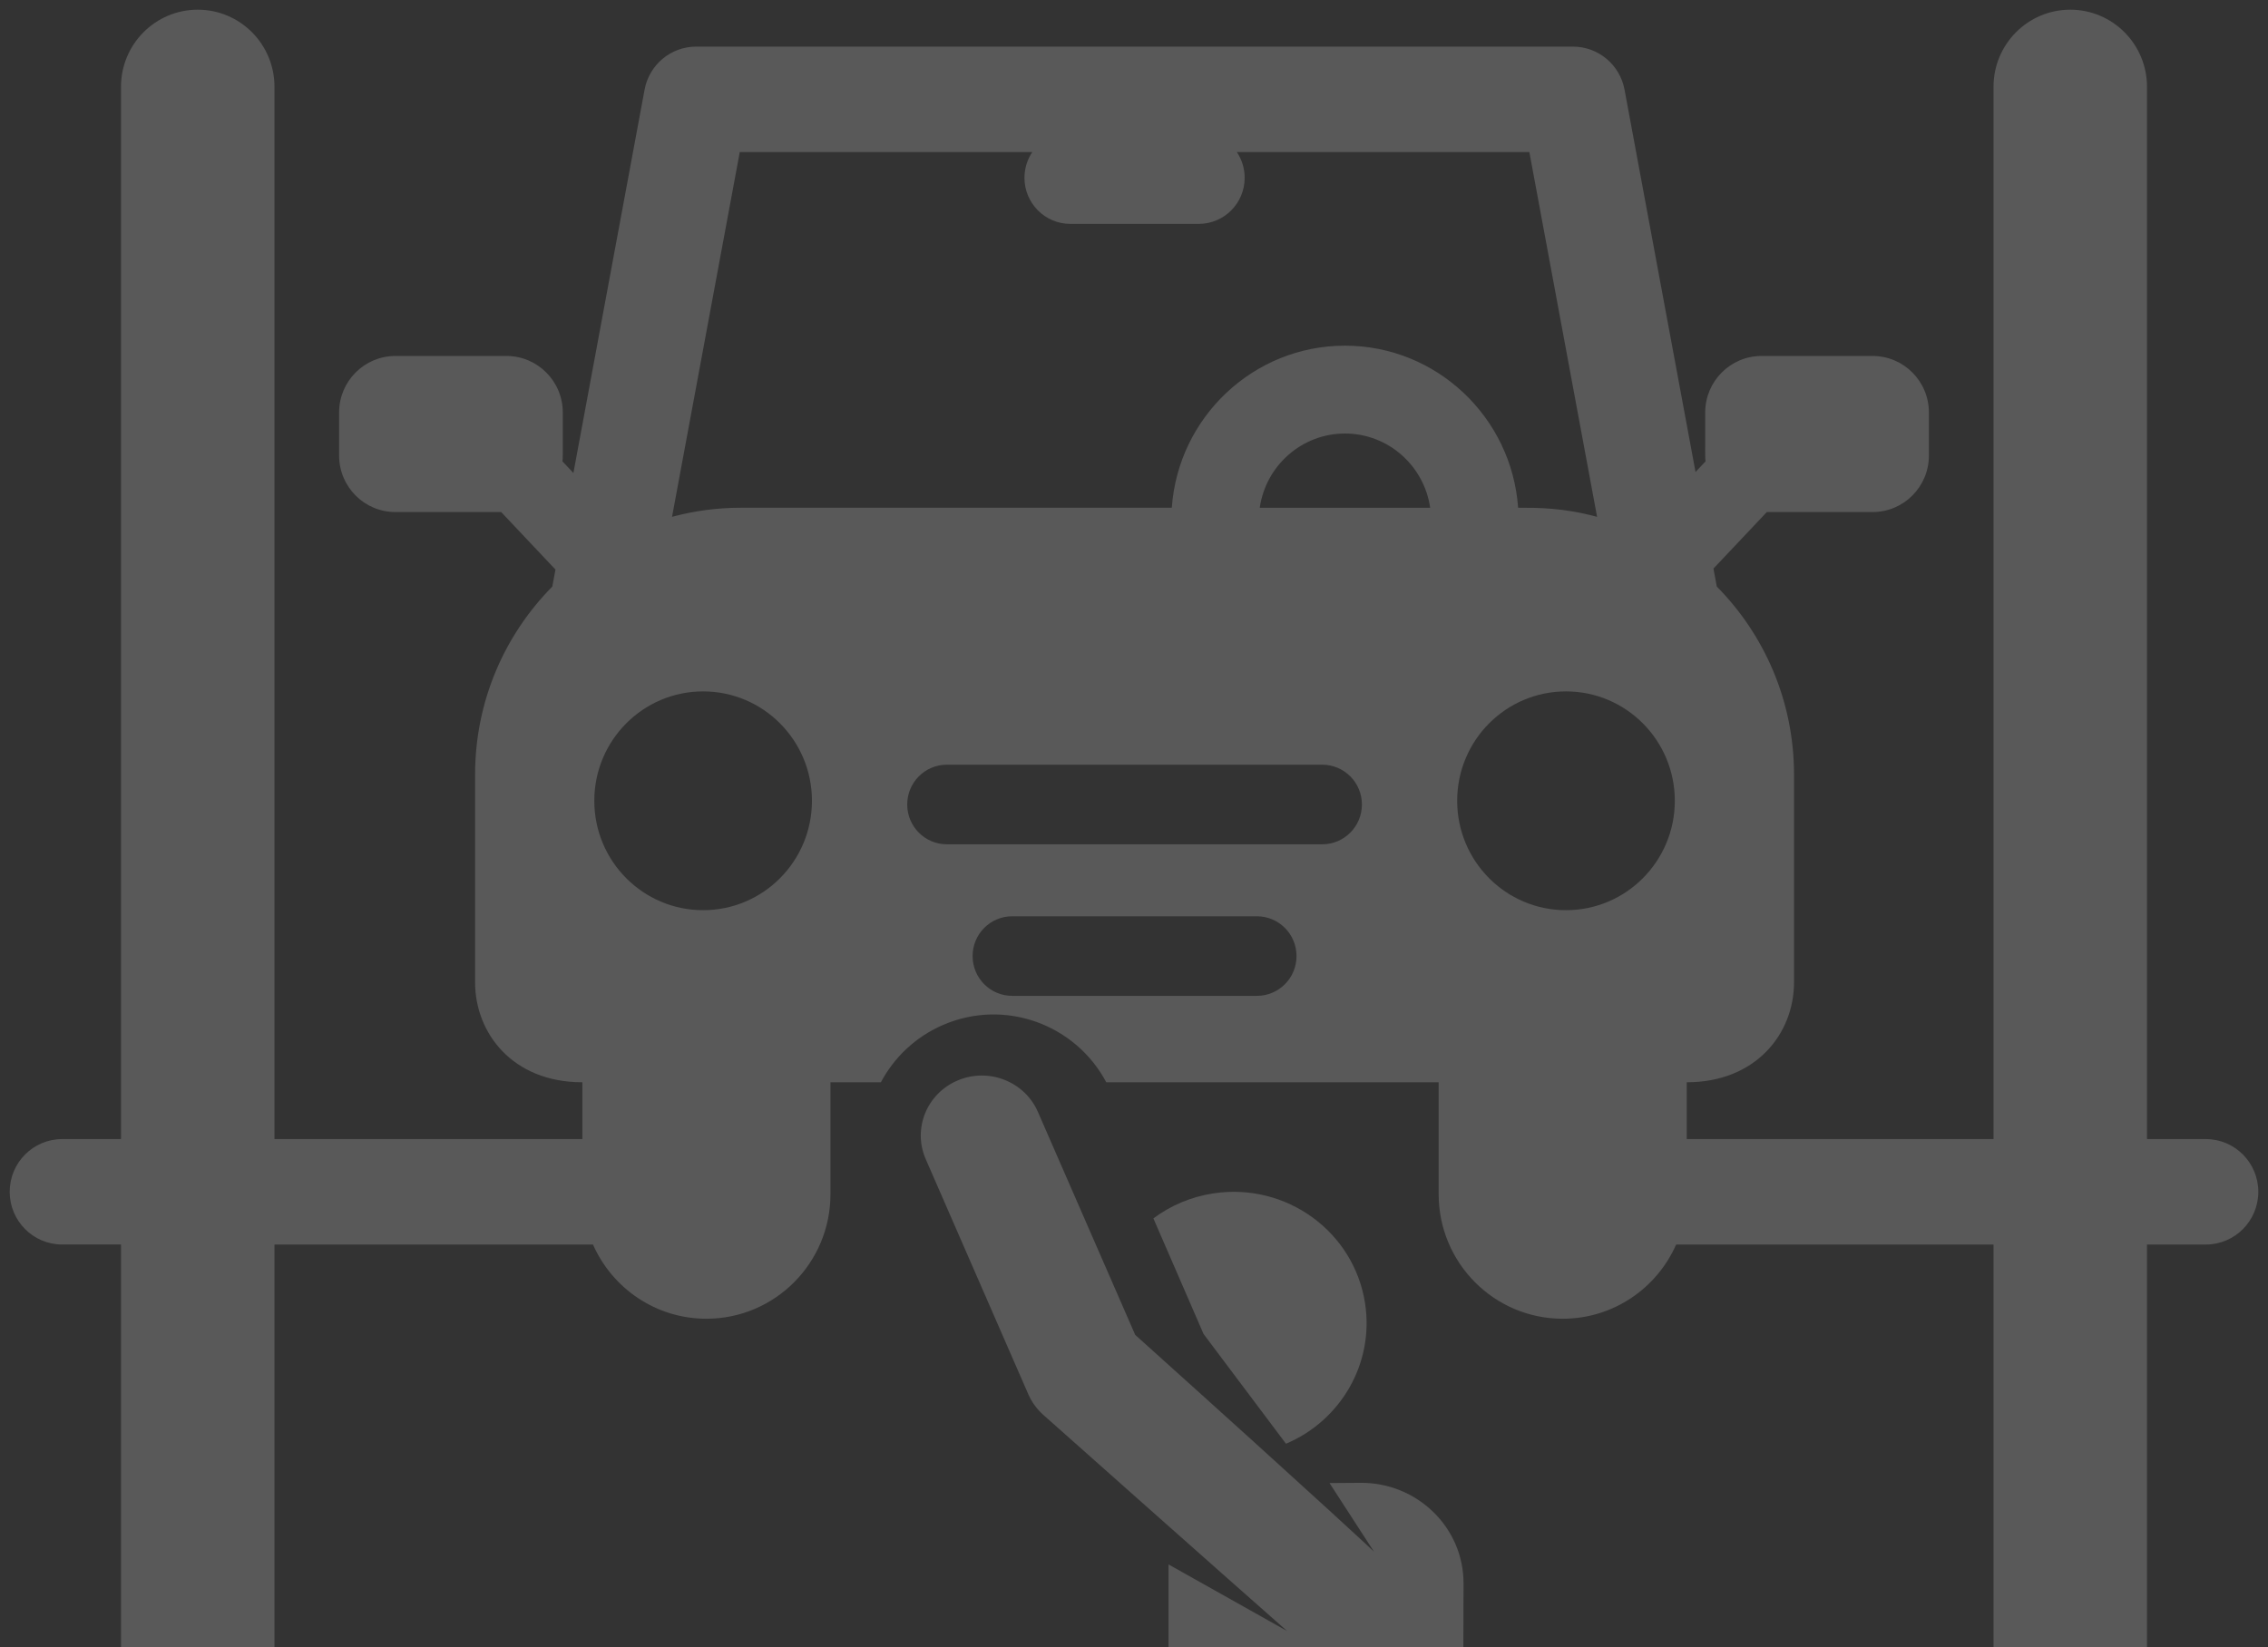<?xml version="1.0" encoding="UTF-8"?>
<svg width="117px" height="85px" viewBox="0 0 117 85" version="1.1" xmlns="http://www.w3.org/2000/svg" xmlns:xlink="http://www.w3.org/1999/xlink">
    <rect x="0" y="0" width="117" height="85" fill="#333333" stroke="none"/>
    <!-- Generator: Sketch 55.1 (78136) - https://sketchapp.com -->
    <title>002-car</title>
    <desc>Created with Sketch.</desc>
    <g id="Page-1" stroke="none" stroke-width="1" fill="none" fill-rule="evenodd" fill-opacity="0.186">
        <g id="Pitstop-Brakes-Booking-Select-Date-Order-Part-Copy" transform="translate(-60, -715)" fill="#FFFFFF" fill-rule="nonzero">
            <g id="Group-10" transform="translate(25.5, 693.5)">
                <g id="002-car" transform="translate(93, 83) rotate(-360) translate(-93, -83) translate(35, 22)">
                    <path d="M69.69,76.017 L68.086,76.029 L70.377,79.566 C70.377,79.566 68.254,77.546 58.062,68.382 L53.043,56.876 C52.358,55.305 50.508,54.578 48.909,55.251 C47.311,55.924 46.57,57.743 47.255,59.313 L52.544,71.439 C52.722,71.848 52.988,72.214 53.323,72.512 C62.556,80.723 65.898,83.664 65.898,83.664 L59.781,80.227 L59.781,96.706 L51.167,96.681 C51.165,96.681 51.164,96.681 51.163,96.681 C51.16,96.681 51.158,96.681 51.156,96.681 C48.492,96.681 46.662,99.324 47.643,101.76 L54.848,119.653 C55.618,121.565 57.885,122.568 59.919,121.663 C61.744,120.852 62.619,118.77 61.874,116.921 L56.72,104.123 C56.72,104.123 66.393,104.15 69.744,104.123 C72.49,104.1 74.942,101.797 74.951,98.784 L75,81.212 C75.008,78.309 72.59,75.995 69.69,76.017 Z" id="Path"></path>
                    <path d="M69.92,66.75 C69.348,63.053 65.849,60.514 62.105,61.079 C60.935,61.255 59.881,61.713 59,62.372 L61.588,68.336 L65.84,74 C68.648,72.815 70.403,69.869 69.92,66.75 Z" id="Path"></path>
                    <path d="M114.216,115.635 L110.258,115.635 L110.258,63.721 L113.293,63.721 C114.788,63.721 116,62.502 116,61 C116,59.498 114.788,58.279 113.293,58.279 L110.258,58.279 L110.258,3.978 C110.258,1.781 108.485,0 106.299,0 C104.112,0 102.34,1.781 102.34,3.978 L102.34,58.279 L86.515,58.279 L86.515,55.348 C90.081,55.348 92.049,52.84 92.049,50.192 L92.049,39.475 C92.049,35.687 90.527,32.257 88.065,29.767 L87.893,28.84 L90.646,25.923 L96.103,25.923 C97.707,25.923 99.007,24.617 99.007,23.006 L99.007,20.786 C99.007,19.175 97.707,17.869 96.103,17.869 L90.371,17.869 C88.768,17.869 87.467,19.175 87.467,20.786 C87.467,23.041 87.458,23.069 87.483,23.309 L86.968,23.855 L83.306,4.127 C83.067,2.839 81.948,1.905 80.644,1.905 L35.414,1.905 C34.11,1.905 32.991,2.839 32.752,4.127 L29.08,23.906 L28.517,23.309 C28.541,23.07 28.533,23.04 28.533,20.786 C28.533,19.175 27.233,17.869 25.629,17.869 L19.897,17.869 C18.293,17.869 16.993,19.175 16.993,20.786 L16.993,23.006 C16.993,24.617 18.293,25.923 19.897,25.923 L25.354,25.923 L28.155,28.891 L27.992,29.768 C25.53,32.258 24.008,35.687 24.008,39.475 L24.008,50.193 C24.008,52.783 25.916,55.348 29.543,55.348 L29.543,58.279 L13.66,58.279 L13.66,3.978 C13.66,1.781 11.888,0 9.701,0 C7.515,0 5.742,1.781 5.742,3.978 L5.742,58.279 L2.707,58.279 C1.212,58.279 0,59.497 0,61 C0,62.502 1.212,63.72 2.707,63.72 L5.742,63.72 L5.742,115.634 L1.784,115.634 C1.055,115.634 0.464,116.228 0.464,116.96 L0.464,120.674 C0.464,121.406 1.055,122 1.784,122 L9.701,122 L17.619,122 C18.348,122 18.939,121.406 18.939,120.674 L18.939,116.96 C18.939,116.228 18.348,115.634 17.619,115.634 L13.66,115.634 L13.66,63.721 L30.09,63.721 C31.084,65.976 33.33,67.55 35.942,67.55 C39.476,67.55 42.342,64.671 42.342,61.119 L42.342,55.348 L44.943,55.348 C45.624,54.068 46.726,53.003 48.157,52.386 C51.328,51.02 54.973,52.346 56.57,55.348 L73.716,55.348 L73.716,61.119 C73.716,64.671 76.581,67.55 80.116,67.55 C82.728,67.55 84.974,65.976 85.968,63.721 L102.34,63.721 L102.34,115.635 L98.381,115.635 C97.652,115.635 97.061,116.229 97.061,116.961 L97.061,120.674 C97.061,121.406 97.652,122 98.381,122 L106.299,122 L114.217,122 C114.945,122 115.536,121.406 115.536,120.674 L115.536,116.961 C115.536,116.229 114.945,115.635 114.216,115.635 Z M35.772,46.467 C32.672,46.467 30.159,43.94 30.159,40.823 C30.159,37.705 32.672,35.178 35.772,35.178 C38.873,35.178 41.386,37.705 41.386,40.823 C41.386,43.94 38.873,46.467 35.772,46.467 Z M64.341,50.888 L51.716,50.888 C50.588,50.888 49.674,49.969 49.674,48.835 C49.674,47.701 50.588,46.782 51.716,46.782 L64.341,46.782 C65.469,46.782 66.384,47.701 66.384,48.835 C66.384,49.969 65.47,50.888 64.341,50.888 Z M67.714,43.067 L48.343,43.067 C47.215,43.067 46.301,42.148 46.301,41.014 C46.301,39.88 47.215,38.961 48.343,38.961 L67.714,38.961 C68.842,38.961 69.757,39.88 69.757,41.014 C69.757,42.148 68.842,43.067 67.714,43.067 Z M64.487,25.701 C64.797,23.539 66.647,21.871 68.883,21.871 C71.118,21.871 72.968,23.539 73.278,25.701 L64.487,25.701 Z M68.883,17.337 C64.157,17.337 60.277,21.034 59.95,25.7 L37.716,25.7 C36.489,25.7 35.301,25.865 34.169,26.169 L37.663,7.346 L52.754,7.346 C52.498,7.725 52.349,8.183 52.349,8.675 C52.349,9.988 53.409,11.053 54.715,11.053 L61.343,11.053 C62.65,11.053 63.709,9.988 63.709,8.675 C63.709,8.183 63.56,7.725 63.305,7.346 L78.395,7.346 L81.889,26.169 C80.12,25.694 78.828,25.7 77.816,25.7 C77.488,21.034 73.608,17.337 68.883,17.337 Z M80.285,46.467 C77.185,46.467 74.672,43.94 74.672,40.823 C74.672,37.705 77.185,35.178 80.285,35.178 C83.386,35.178 85.899,37.705 85.899,40.823 C85.899,43.94 83.386,46.467 80.285,46.467 Z" id="Shape"></path>
                </g>
            </g>
        </g>
    </g>
</svg>